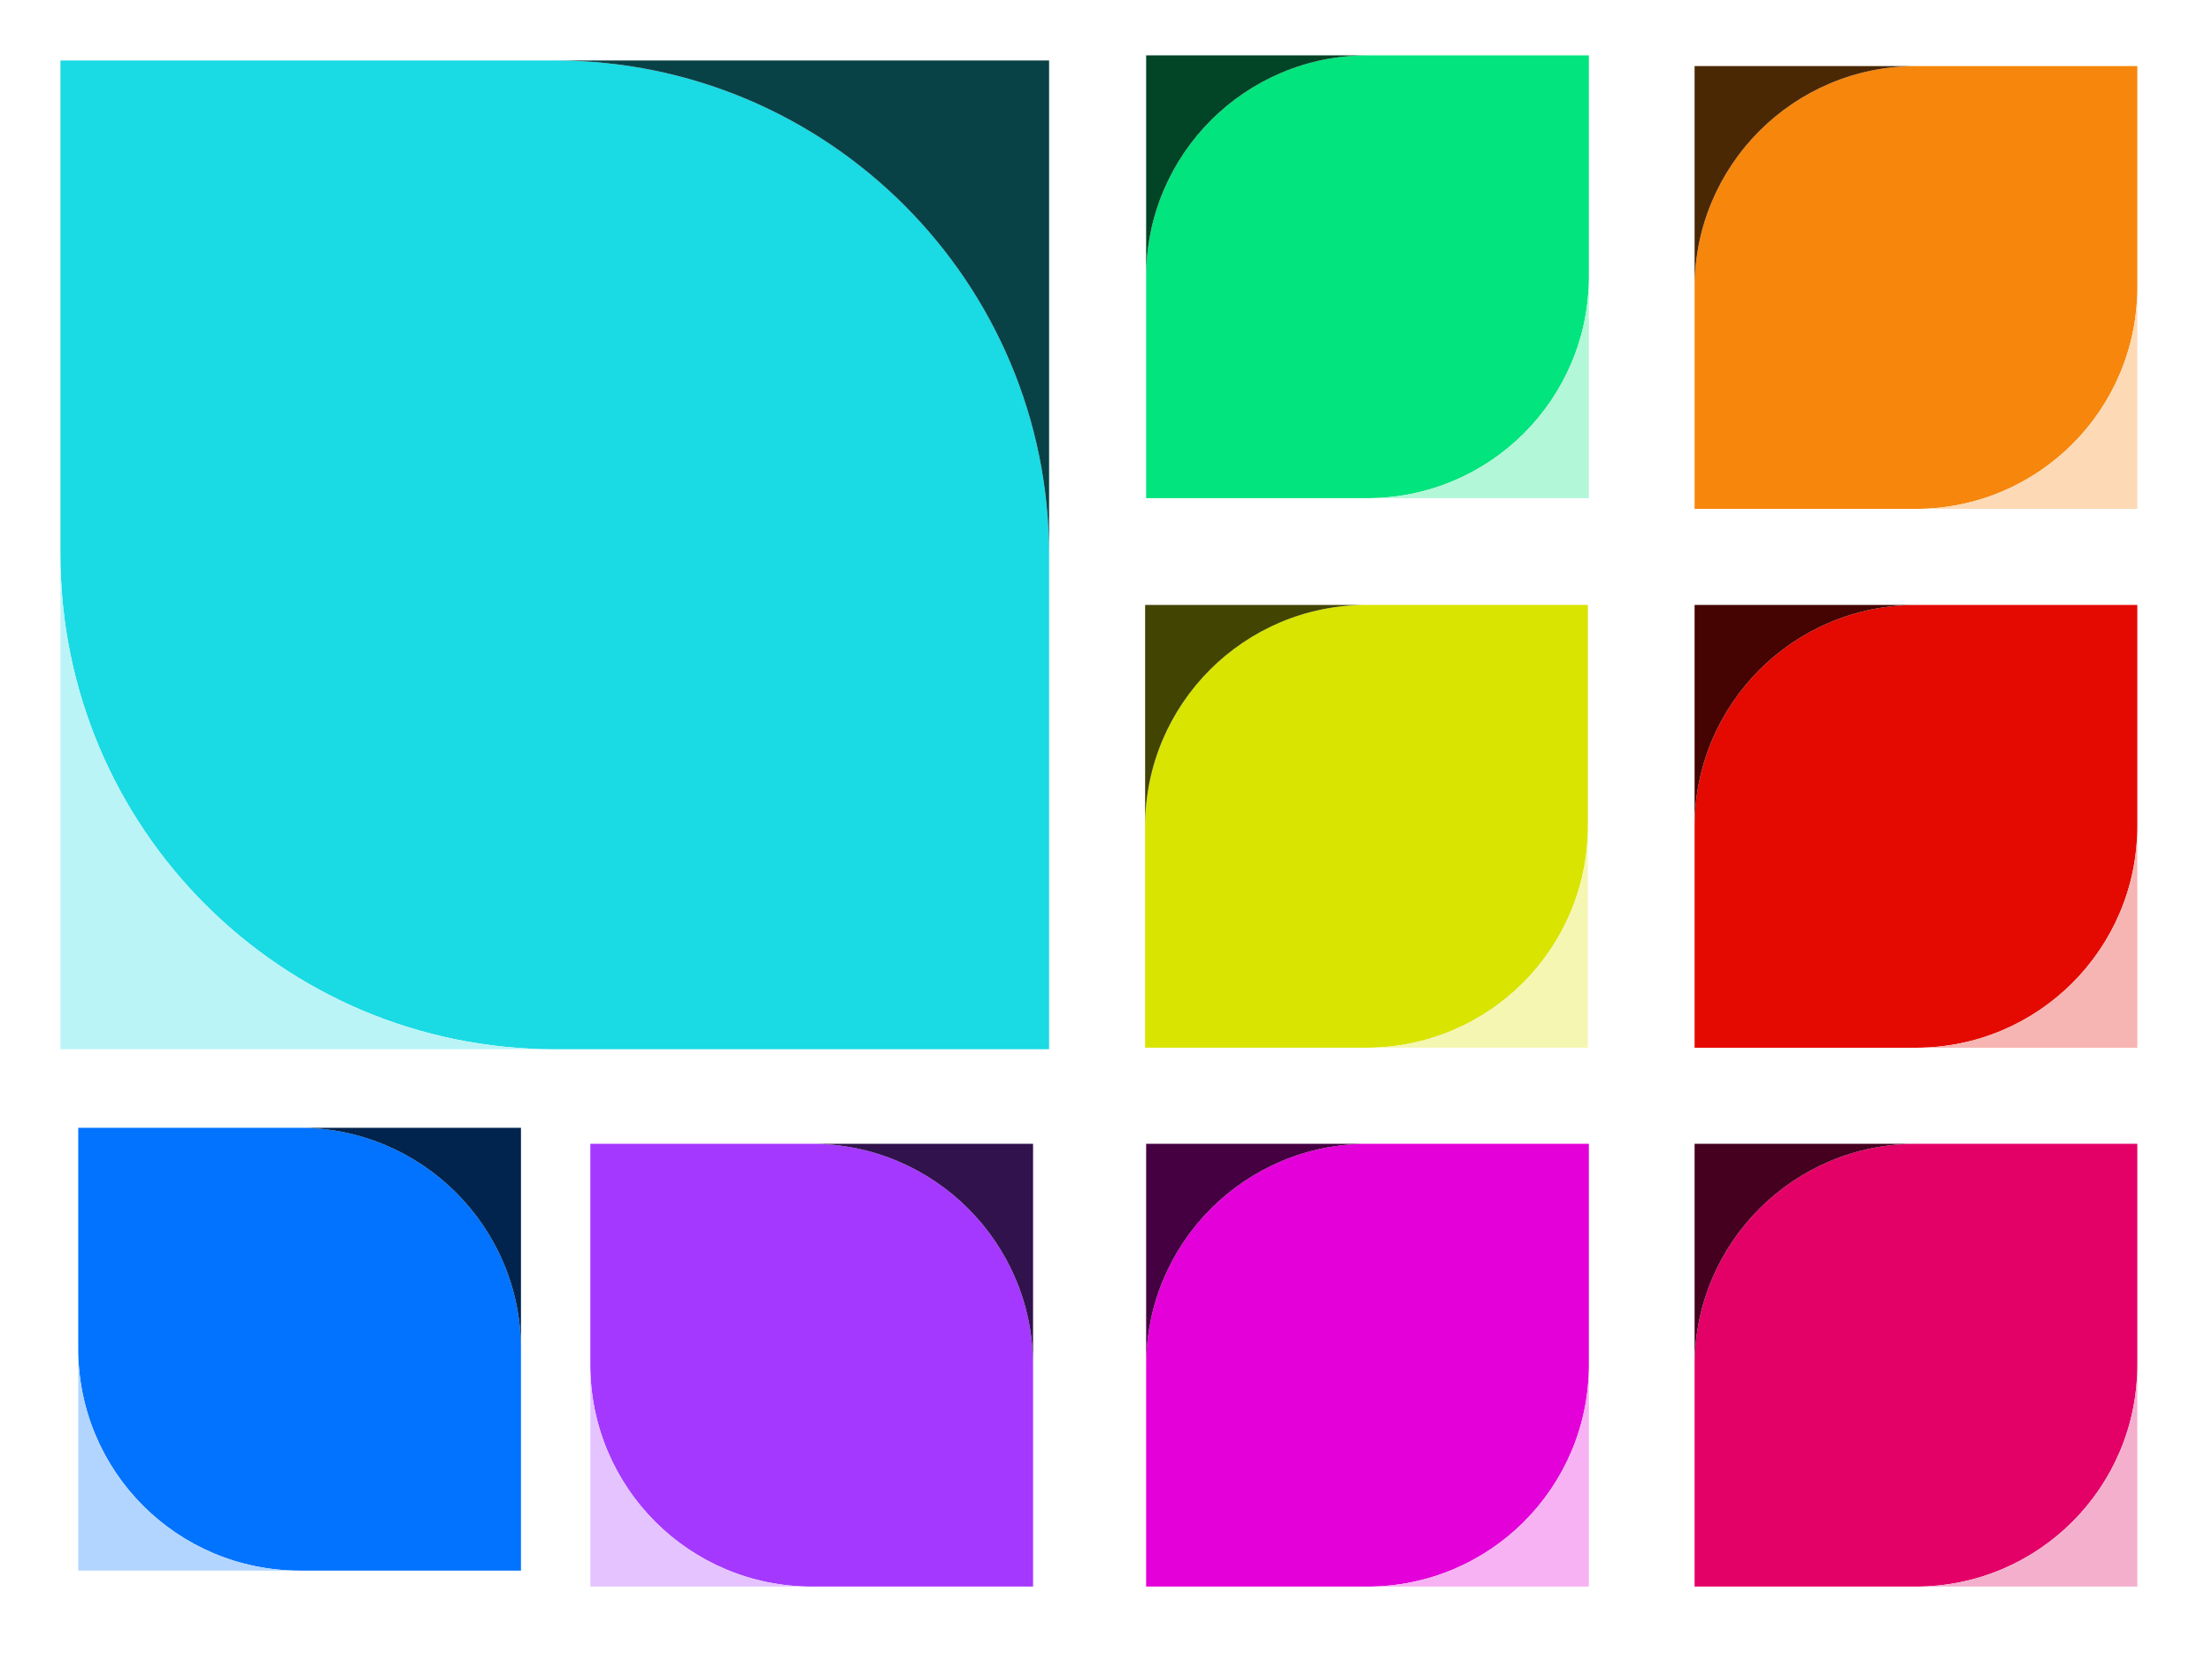 <?xml version="1.0" encoding="utf-8"?>
<!-- Generator: Adobe Illustrator 24.2.3, SVG Export Plug-In . SVG Version: 6.00 Build 0)  -->
<svg version="1.1" xmlns="http://www.w3.org/2000/svg" xmlns:xlink="http://www.w3.org/1999/xlink" x="0px" y="0px"
	 viewBox="0 0 1866 1401" style="enable-background:new 0 0 1866 1401;" xml:space="preserve">
<style type="text/css">
	.st0{display:none;}
	.st1{display:inline;}
	.st2{fill:#1ADAE4;}
	.st3{fill:#094246;}
	.st4{fill:#BAF4F7;}
	.st5{fill:#02E47D;}
	.st6{fill:#024526;}
	.st7{fill:#B2F7D8;}
	.st8{fill:#E400D9;}
	.st9{fill:#450042;}
	.st10{fill:#F7B2F4;}
	.st11{fill:#0273FF;}
	.st12{fill:#00244E;}
	.st13{fill:#B2D5FF;}
	.st14{fill:#A538FF;}
	.st15{fill:#32124D;}
	.st16{fill:#E4C3FF;}
	.st17{fill:#E40A01;}
	.st18{fill:#450301;}
	.st19{fill:#F6B5B2;}
	.st20{fill:#E40167;}
	.st21{fill:#45001F;}
	.st22{fill:#F4AFCD;}
	.st23{fill:#D9E400;}
	.st24{fill:#424502;}
	.st25{fill:#F4F6B2;}
	.st26{fill:#F7860D;}
	.st27{fill:#4B2804;}
	.st28{fill:#FDDAB5;}
	.st29{fill:none;stroke:#000000;stroke-miterlimit:10;}
	.st30{fill:#FFFFFF;}
	.st31{fill:#009EA9;}
	.st32{fill:#C74010;}
	.st33{fill:none;stroke:#D9E400;stroke-width:6;stroke-miterlimit:10;}
	.st34{fill:none;stroke:#02E47D;stroke-width:6;stroke-miterlimit:10;}
	.st35{fill:none;stroke:#0273FF;stroke-width:6;stroke-miterlimit:10;}
	.st36{fill:none;stroke:#A538FF;stroke-width:6;stroke-miterlimit:10;}
	.st37{fill:none;stroke:#E400D9;stroke-width:6;stroke-miterlimit:10;}
	.st38{fill:none;stroke:#E40167;stroke-width:6;stroke-miterlimit:10;}
	.st39{fill:none;stroke:#1ADAE4;stroke-width:6;stroke-miterlimit:10;}
</style>
<g id="Layer_2">
</g>
<g id="Layer_1">
	<g>
		<path class="st2" d="M468,885C237.7,885,51,698.3,51,468c0-131.69,0-417,0-417s318.38,0,417,0c230.3,0,417,186.7,417,417
			c0,124.55,0,417,0,417S573.75,885,468,885z"/>
		<g>
			<path class="st3" d="M885,468V51H468C698.3,51,885,237.7,885,468z"/>
			<path class="st4" d="M51,468v417h417C237.7,885,51,698.3,51,468z"/>
		</g>
	</g>
	<g>
		<path class="st5" d="M1340.34,233.43c0,103.13-83.61,186.74-186.74,186.74c-58.97,0-186.74,0-186.74,0s0-142.58,0-186.74
			c0-103.13,83.61-186.74,186.74-186.74c55.77,0,186.74,0,186.74,0S1340.34,186.07,1340.34,233.43z"/>
		<g>
			<path class="st6" d="M1153.6,46.69H966.86v186.74C966.86,130.29,1050.47,46.69,1153.6,46.69z"/>
			<path class="st7" d="M1153.6,420.17h186.74V233.43C1340.34,336.56,1256.74,420.17,1153.6,420.17z"/>
		</g>
	</g>
	<g>
		<path class="st8" d="M1340.34,1151.48c0,103.13-83.61,186.74-186.74,186.74c-58.97,0-186.74,0-186.74,0s0-142.58,0-186.74
			c0-103.13,83.61-186.74,186.74-186.74c55.77,0,186.74,0,186.74,0S1340.34,1104.12,1340.34,1151.48z"/>
		<g>
			<path class="st9" d="M1153.6,964.74H966.86v186.74C966.86,1048.35,1050.47,964.74,1153.6,964.74z"/>
			<path class="st10" d="M1153.6,1338.22h186.74v-186.74C1340.34,1254.61,1256.74,1338.22,1153.6,1338.22z"/>
		</g>
	</g>
	<g>
		<path class="st11" d="M66,1138c0,103.13,83.61,186.74,186.74,186.74c58.97,0,186.74,0,186.74,0s0-142.58,0-186.74
			c0-103.13-83.61-186.74-186.74-186.74c-55.77,0-186.74,0-186.74,0S66,1090.64,66,1138z"/>
		<g>
			<path class="st12" d="M252.74,951.26h186.74V1138C439.48,1034.87,355.87,951.26,252.74,951.26z"/>
			<path class="st13" d="M252.74,1324.74H66V1138C66,1241.13,149.61,1324.74,252.74,1324.74z"/>
		</g>
	</g>
	<g>
		<path class="st14" d="M498,1151.48c0,103.13,83.61,186.74,186.74,186.74c58.97,0,186.74,0,186.74,0s0-142.58,0-186.74
			c0-103.13-83.61-186.74-186.74-186.74c-55.77,0-186.74,0-186.74,0S498,1104.12,498,1151.48z"/>
		<g>
			<path class="st15" d="M684.74,964.74h186.74v186.74C871.48,1048.35,787.87,964.74,684.74,964.74z"/>
			<path class="st16" d="M684.74,1338.22H498v-186.74C498,1254.61,581.61,1338.22,684.74,1338.22z"/>
		</g>
	</g>
	<g>
		<path class="st17" d="M1616.26,883.74c103.13,0,186.74-83.61,186.74-186.74c0-58.97,0-186.74,0-186.74s-142.58,0-186.74,0
			c-103.13,0-186.74,83.61-186.74,186.74c0,55.77,0,186.74,0,186.74S1568.9,883.74,1616.26,883.74z"/>
		<g>
			<path class="st18" d="M1429.52,697V510.26h186.74C1513.13,510.26,1429.52,593.87,1429.52,697z"/>
			<path class="st19" d="M1803,697v186.74h-186.74C1719.39,883.74,1803,800.13,1803,697z"/>
		</g>
	</g>
	<g>
		<path class="st20" d="M1803,1151.48c0,103.13-83.61,186.74-186.74,186.74c-58.97,0-186.74,0-186.74,0s0-142.58,0-186.74
			c0-103.13,83.61-186.74,186.74-186.74c55.77,0,186.74,0,186.74,0S1803,1104.12,1803,1151.48z"/>
		<g>
			<path class="st21" d="M1616.26,964.74h-186.74v186.74C1429.52,1048.35,1513.13,964.74,1616.26,964.74z"/>
			<path class="st22" d="M1616.26,1338.22H1803v-186.74C1803,1254.61,1719.39,1338.22,1616.26,1338.22z"/>
		</g>
	</g>
	<g>
		<path class="st23" d="M1152.74,883.7c103.13,0,186.74-83.61,186.74-186.74c0-58.97,0-186.74,0-186.74s-142.58,0-186.74,0
			c-103.13,0-186.74,83.61-186.74,186.74c0,55.77,0,186.74,0,186.74S1105.38,883.7,1152.74,883.7z"/>
		<g>
			<path class="st24" d="M966,696.96V510.22h186.74C1049.61,510.22,966,593.83,966,696.96z"/>
			<path class="st25" d="M1339.48,696.96V883.7h-186.74C1255.87,883.7,1339.48,800.09,1339.48,696.96z"/>
		</g>
	</g>
	<g>
		<path class="st26" d="M1803,242.48c0,103.13-83.61,186.74-186.74,186.74c-58.97,0-186.74,0-186.74,0s0-142.58,0-186.74
			c0-103.13,83.61-186.74,186.74-186.74c55.77,0,186.74,0,186.74,0S1803,195.12,1803,242.48z"/>
		<g>
			<path class="st27" d="M1616.26,55.74h-186.74v186.74C1429.52,139.35,1513.13,55.74,1616.26,55.74z"/>
			<path class="st28" d="M1616.26,429.22H1803V242.48C1803,345.61,1719.39,429.22,1616.26,429.22z"/>
		</g>
	</g>
</g>
<g id="Layer_3">
</g>
<g id="Layer_4">
</g>
</svg>
